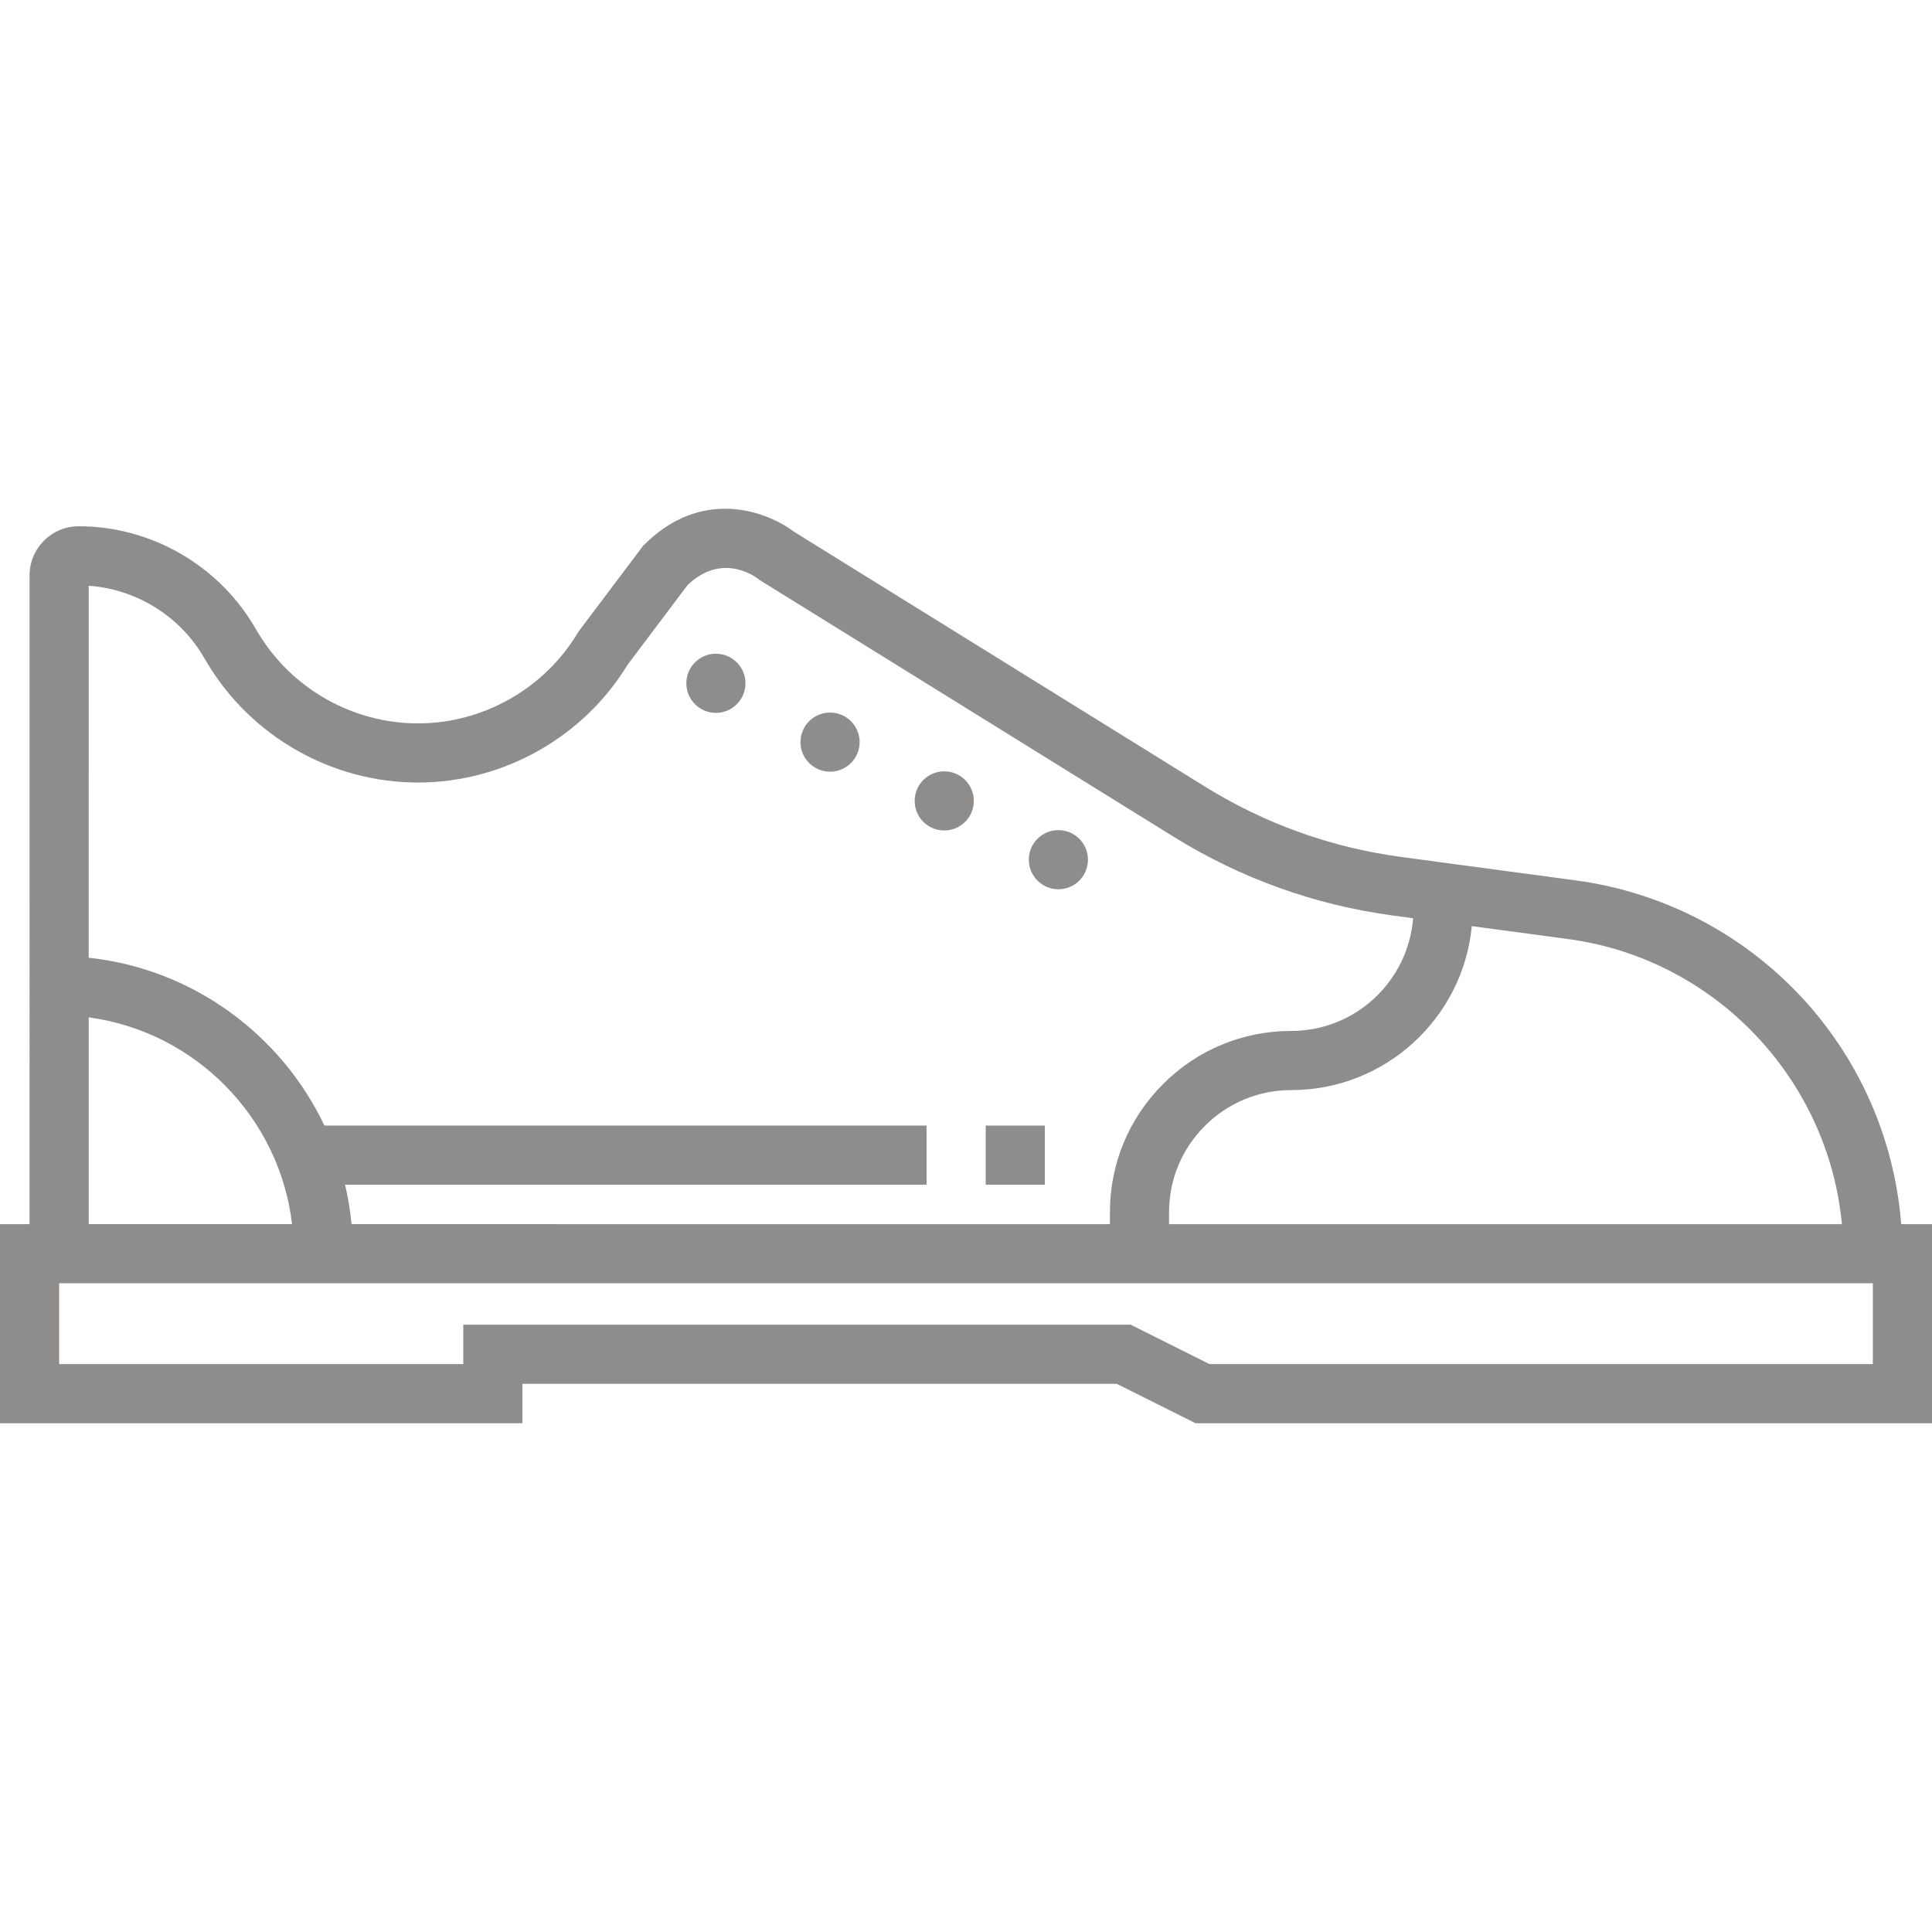 <!DOCTYPE svg PUBLIC "-//W3C//DTD SVG 1.1//EN" "http://www.w3.org/Graphics/SVG/1.1/DTD/svg11.dtd">
<!-- Uploaded to: SVG Repo, www.svgrepo.com, Transformed by: SVG Repo Mixer Tools -->
<svg fill="#8F8C8C" version="1.1" id="Layer_1" xmlns="http://www.w3.org/2000/svg" xmlns:xlink="http://www.w3.org/1999/xlink" viewBox="0 0 512 512" xml:space="preserve" width="800px" height="800px">
<g id="SVGRepo_bgCarrier" stroke-width="0"/>
<g id="SVGRepo_tracerCarrier" stroke-linecap="round" stroke-linejoin="round"/>
<g id="SVGRepo_iconCarrier"> <g> <g> <circle cx="189.722" cy="181.081" r="7.837"/> </g> </g> <g> <g> <circle cx="219.972" cy="196.671" r="7.837"/> </g> </g> <g> <g> <circle cx="250.232" cy="212.25" r="7.837"/> </g> </g> <g> <g> <circle cx="280.482" cy="227.829" r="7.837"/> </g> </g> <g> <g> <path d="M503.835,324.41c-1.68-21.346-10.168-41.657-24.36-57.881c-15.919-18.199-37.885-29.993-61.849-33.21l-46.228-6.205 c-18.62-2.499-36.157-8.788-52.122-18.689l-108.962-67.575c-7.335-5.546-24.466-11.609-39.548,3.474l-0.389,0.389l-16.823,22.342 l-0.46,0.682c-8.87,14.785-25.094,23.97-42.337,23.97s-33.466-9.185-42.337-23.971l-1.225-2.041 c-9.709-16.181-27.463-26.233-46.334-26.233c-7.184,0-13.028,5.844-13.028,13.028V324.41H0v52.767h138.449v-10.449h157.496 l20.898,10.449H512V324.41H503.835z M390.044,245.432l25.499,3.422c38.973,5.231,68.961,37.045,72.58,75.557h-178.31v-3.135 c0-8.656,3.37-16.787,9.495-22.904c6.109-6.118,14.241-9.488,22.897-9.488C367.151,288.884,387.714,269.778,390.044,245.432z M23.51,155.23c12.393,0.869,23.81,7.802,30.247,18.53l1.225,2.041c11.688,19.479,33.061,31.58,55.778,31.58 c22.575,0,43.822-11.949,55.557-31.216l15.898-21.113c8.773-8.391,17.211-2.783,18.766-1.608l0.352,0.279l109.684,68.023 c17.857,11.075,37.47,18.108,58.297,20.903l5.174,0.695c-1.294,16.684-15.273,29.866-32.284,29.866 c-12.847,0-24.917,5.003-33.98,14.078c-9.083,9.07-14.085,21.14-14.085,33.987v3.135H93.164 c-0.333-3.557-0.915-7.043-1.712-10.449h154.098v-15.673H85.98c-11.453-24.097-34.856-41.524-62.47-44.475V155.23z M23.51,269.614 c28.205,3.788,50.565,26.479,53.891,54.796H23.51V269.614z M496.327,361.504H320.544l-20.898-10.449H122.775v10.449H15.673v-21.42 h480.653V361.504z"/> </g> </g> <g> <g> <rect x="261.224" y="298.287" width="15.673" height="15.673"/> </g> </g> </g>
</svg>